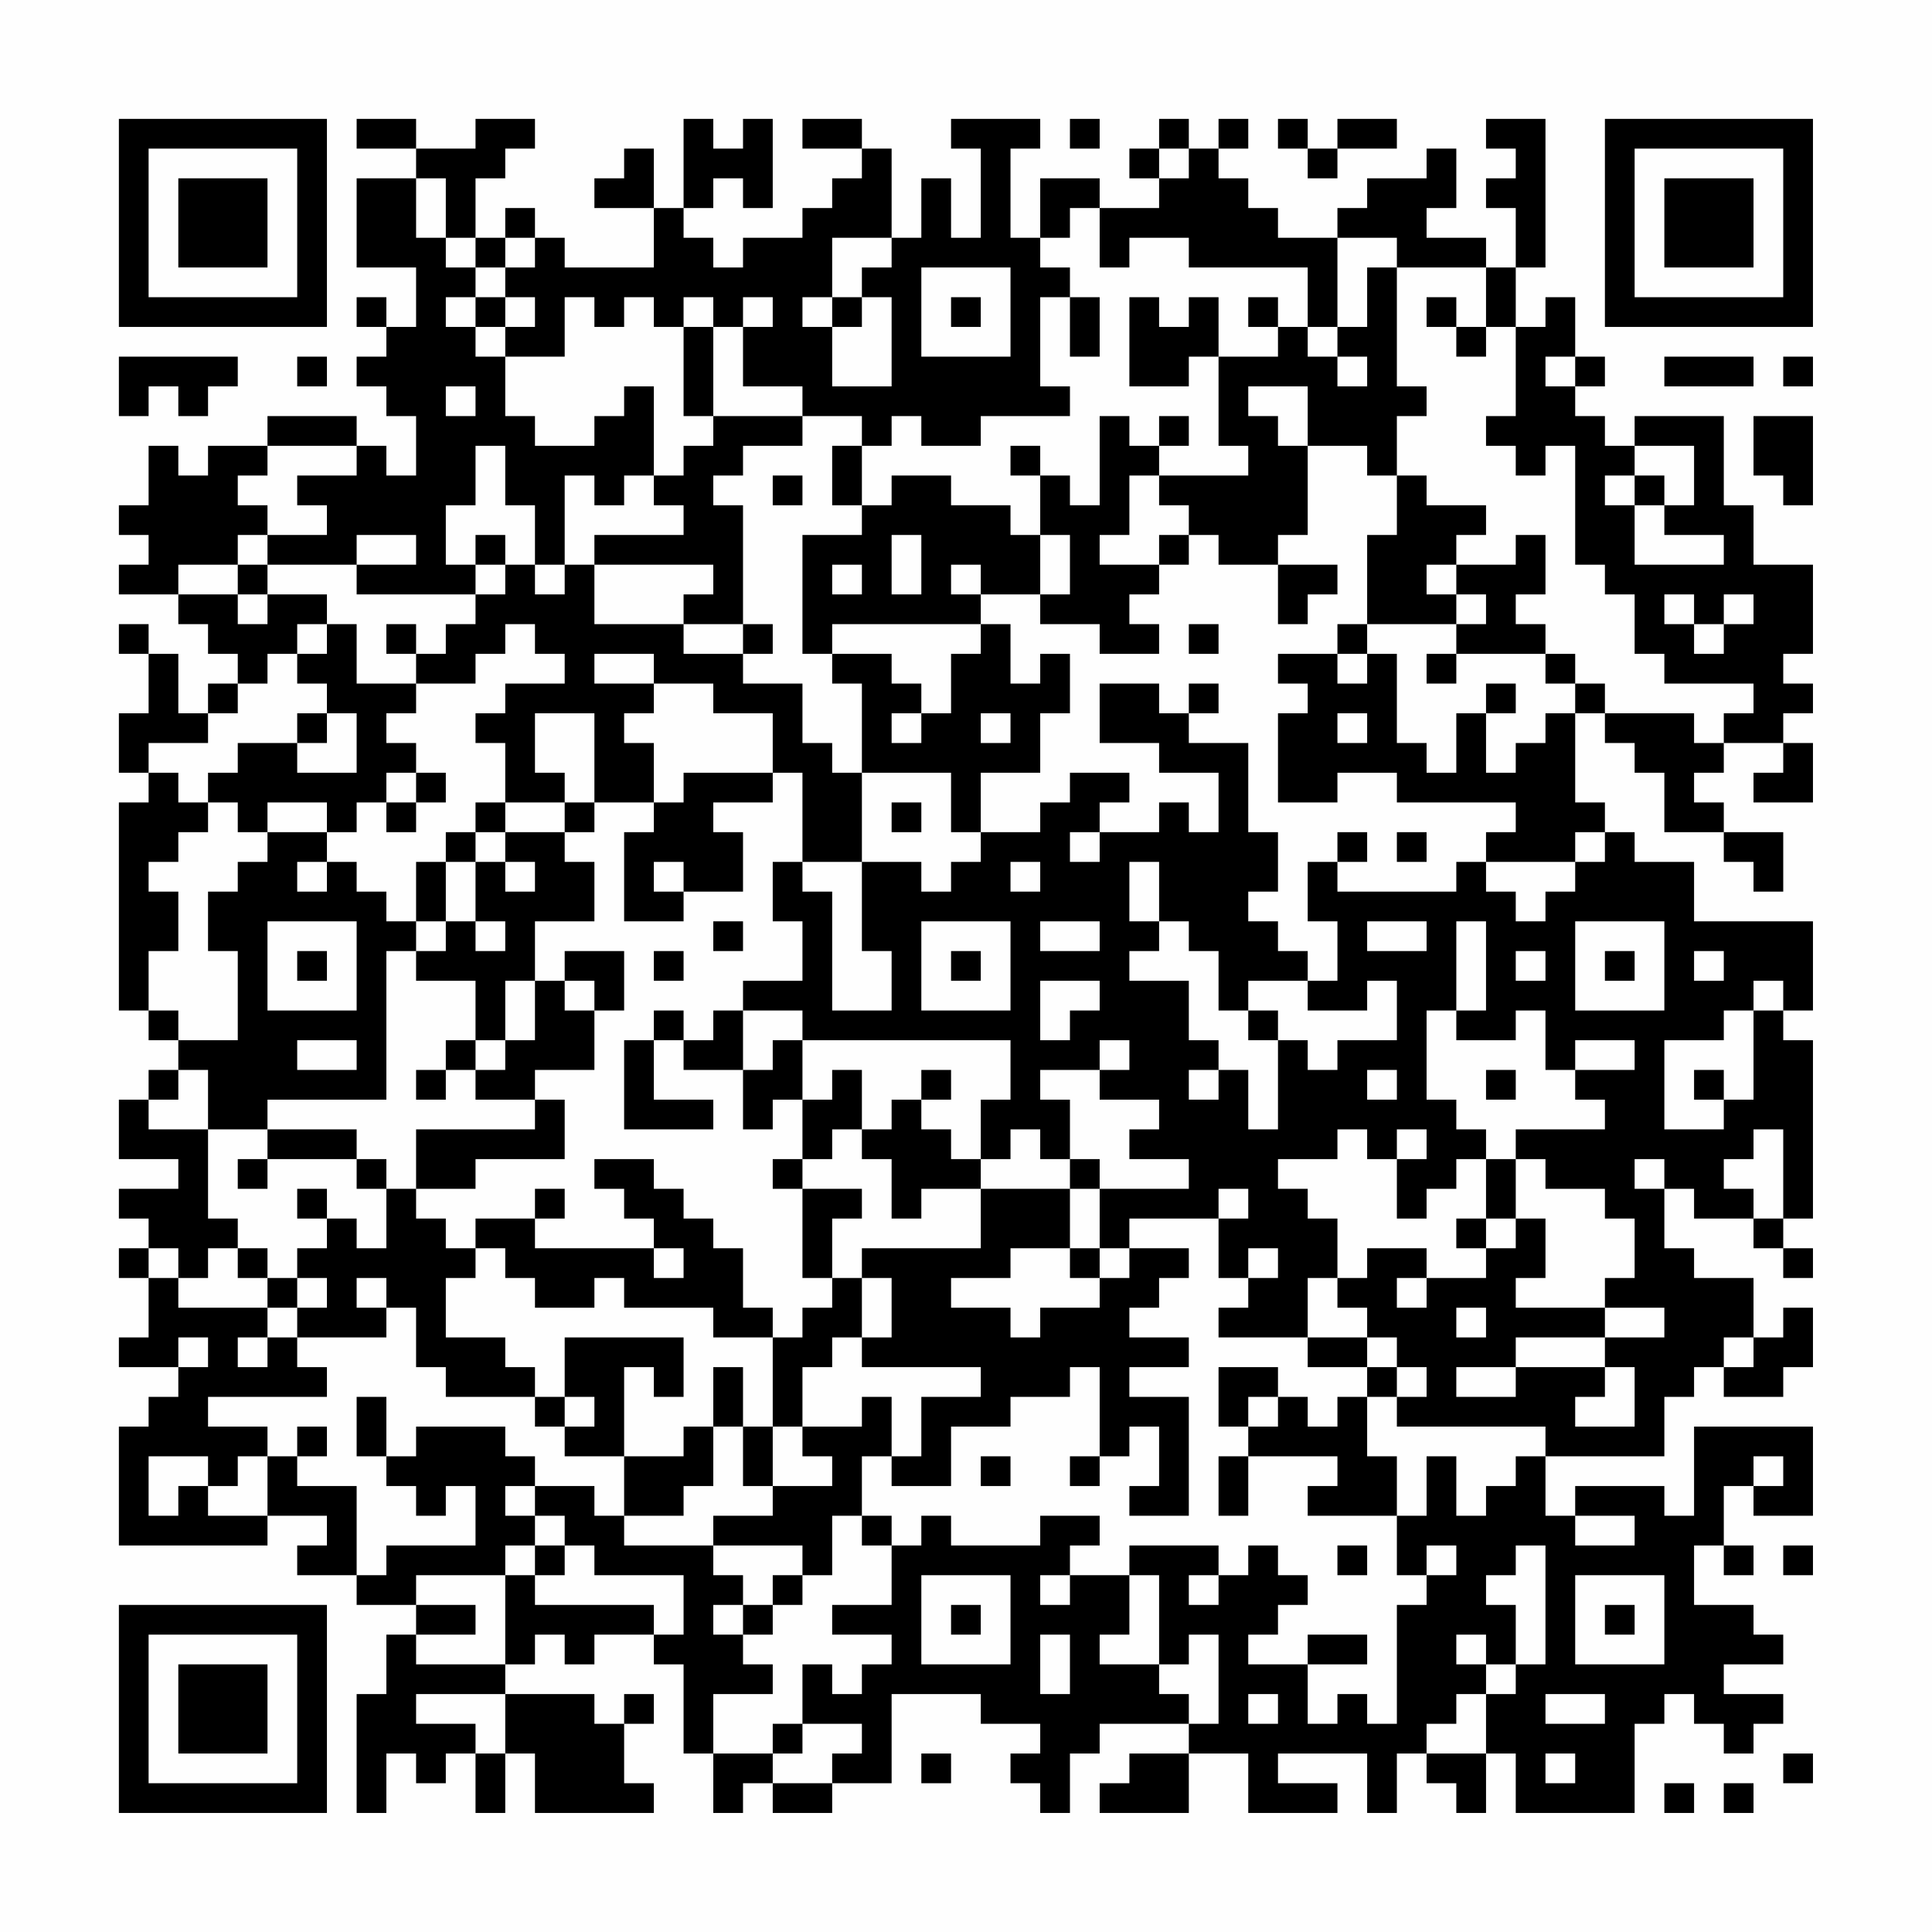 <?xml version="1.0" encoding="UTF-8"?>
<svg xmlns="http://www.w3.org/2000/svg" version="1.1" width="300" height="300" viewBox="0 0 300 300"><rect x="0" y="0" width="300" height="300" fill="#fefefe"/><g transform="scale(4.615)"><g transform="translate(4,4)"><path fill-rule="evenodd" d="M8 0L8 1L10 1L10 2L8 2L8 5L10 5L10 7L9 7L9 6L8 6L8 7L9 7L9 8L8 8L8 9L9 9L9 10L10 10L10 12L9 12L9 11L8 11L8 10L5 10L5 11L3 11L3 12L2 12L2 11L1 11L1 13L0 13L0 14L1 14L1 15L0 15L0 16L2 16L2 17L3 17L3 18L4 18L4 19L3 19L3 20L2 20L2 18L1 18L1 17L0 17L0 18L1 18L1 20L0 20L0 22L1 22L1 23L0 23L0 30L1 30L1 31L2 31L2 32L1 32L1 33L0 33L0 35L2 35L2 36L0 36L0 37L1 37L1 38L0 38L0 39L1 39L1 41L0 41L0 42L2 42L2 43L1 43L1 44L0 44L0 48L5 48L5 47L7 47L7 48L6 48L6 49L8 49L8 50L10 50L10 51L9 51L9 53L8 53L8 57L9 57L9 55L10 55L10 56L11 56L11 55L12 55L12 57L13 57L13 55L14 55L14 57L18 57L18 56L17 56L17 54L18 54L18 53L17 53L17 54L16 54L16 53L13 53L13 52L14 52L14 51L15 51L15 52L16 52L16 51L18 51L18 52L19 52L19 55L20 55L20 57L21 57L21 56L22 56L22 57L24 57L24 56L26 56L26 53L29 53L29 54L31 54L31 55L30 55L30 56L31 56L31 57L32 57L32 55L33 55L33 54L36 54L36 55L34 55L34 56L33 56L33 57L36 57L36 55L38 55L38 57L41 57L41 56L39 56L39 55L42 55L42 57L43 57L43 55L44 55L44 56L45 56L45 57L46 57L46 55L47 55L47 57L51 57L51 54L52 54L52 53L53 53L53 54L54 54L54 55L55 55L55 54L56 54L56 53L54 53L54 52L56 52L56 51L55 51L55 50L53 50L53 48L54 48L54 49L55 49L55 48L54 48L54 46L55 46L55 47L57 47L57 44L53 44L53 47L52 47L52 46L49 46L49 47L48 47L48 45L52 45L52 43L53 43L53 42L54 42L54 43L56 43L56 42L57 42L57 40L56 40L56 41L55 41L55 39L53 39L53 38L52 38L52 36L53 36L53 37L55 37L55 38L56 38L56 39L57 39L57 38L56 38L56 37L57 37L57 31L56 31L56 30L57 30L57 27L53 27L53 25L51 25L51 24L50 24L50 23L49 23L49 20L50 20L50 21L51 21L51 22L52 22L52 24L54 24L54 25L55 25L55 26L56 26L56 24L54 24L54 23L53 23L53 22L54 22L54 21L56 21L56 22L55 22L55 23L57 23L57 21L56 21L56 20L57 20L57 19L56 19L56 18L57 18L57 15L55 15L55 13L54 13L54 10L51 10L51 11L50 11L50 10L49 10L49 9L50 9L50 8L49 8L49 6L48 6L48 7L47 7L47 5L48 5L48 0L46 0L46 1L47 1L47 2L46 2L46 3L47 3L47 5L46 5L46 4L44 4L44 3L45 3L45 1L44 1L44 2L42 2L42 3L41 3L41 4L39 4L39 3L38 3L38 2L37 2L37 1L38 1L38 0L37 0L37 1L36 1L36 0L35 0L35 1L34 1L34 2L35 2L35 3L33 3L33 2L31 2L31 4L30 4L30 1L31 1L31 0L28 0L28 1L29 1L29 4L28 4L28 2L27 2L27 4L26 4L26 1L25 1L25 0L23 0L23 1L25 1L25 2L24 2L24 3L23 3L23 4L21 4L21 5L20 5L20 4L19 4L19 3L20 3L20 2L21 2L21 3L22 3L22 0L21 0L21 1L20 1L20 0L19 0L19 3L18 3L18 1L17 1L17 2L16 2L16 3L18 3L18 5L15 5L15 4L14 4L14 3L13 3L13 4L12 4L12 2L13 2L13 1L14 1L14 0L12 0L12 1L10 1L10 0ZM32 0L32 1L33 1L33 0ZM39 0L39 1L40 1L40 2L41 2L41 1L43 1L43 0L41 0L41 1L40 1L40 0ZM35 1L35 2L36 2L36 1ZM10 2L10 4L11 4L11 5L12 5L12 6L11 6L11 7L12 7L12 8L13 8L13 10L14 10L14 11L16 11L16 10L17 10L17 9L18 9L18 12L17 12L17 13L16 13L16 12L15 12L15 15L14 15L14 13L13 13L13 11L12 11L12 13L11 13L11 15L12 15L12 16L8 16L8 15L10 15L10 14L8 14L8 15L5 15L5 14L7 14L7 13L6 13L6 12L8 12L8 11L5 11L5 12L4 12L4 13L5 13L5 14L4 14L4 15L2 15L2 16L4 16L4 17L5 17L5 16L7 16L7 17L6 17L6 18L5 18L5 19L4 19L4 20L3 20L3 21L1 21L1 22L2 22L2 23L3 23L3 24L2 24L2 25L1 25L1 26L2 26L2 28L1 28L1 30L2 30L2 31L4 31L4 28L3 28L3 26L4 26L4 25L5 25L5 24L7 24L7 25L6 25L6 26L7 26L7 25L8 25L8 26L9 26L9 27L10 27L10 28L9 28L9 33L5 33L5 34L3 34L3 32L2 32L2 33L1 33L1 34L3 34L3 37L4 37L4 38L3 38L3 39L2 39L2 38L1 38L1 39L2 39L2 40L5 40L5 41L4 41L4 42L5 42L5 41L6 41L6 42L7 42L7 43L3 43L3 44L5 44L5 45L4 45L4 46L3 46L3 45L1 45L1 47L2 47L2 46L3 46L3 47L5 47L5 45L6 45L6 46L8 46L8 49L9 49L9 48L12 48L12 46L11 46L11 47L10 47L10 46L9 46L9 45L10 45L10 44L13 44L13 45L14 45L14 46L13 46L13 47L14 47L14 48L13 48L13 49L10 49L10 50L12 50L12 51L10 51L10 52L13 52L13 49L14 49L14 50L18 50L18 51L19 51L19 49L16 49L16 48L15 48L15 47L14 47L14 46L16 46L16 47L17 47L17 48L20 48L20 49L21 49L21 50L20 50L20 51L21 51L21 52L22 52L22 53L20 53L20 55L22 55L22 56L24 56L24 55L25 55L25 54L23 54L23 52L24 52L24 53L25 53L25 52L26 52L26 51L24 51L24 50L26 50L26 48L27 48L27 47L28 47L28 48L31 48L31 47L33 47L33 48L32 48L32 49L31 49L31 50L32 50L32 49L34 49L34 51L33 51L33 52L35 52L35 53L36 53L36 54L37 54L37 51L36 51L36 52L35 52L35 49L34 49L34 48L37 48L37 49L36 49L36 50L37 50L37 49L38 49L38 48L39 48L39 49L40 49L40 50L39 50L39 51L38 51L38 52L40 52L40 54L41 54L41 53L42 53L42 54L43 54L43 50L44 50L44 49L45 49L45 48L44 48L44 49L43 49L43 47L44 47L44 45L45 45L45 47L46 47L46 46L47 46L47 45L48 45L48 44L43 44L43 43L44 43L44 42L43 42L43 41L42 41L42 40L41 40L41 39L42 39L42 38L44 38L44 39L43 39L43 40L44 40L44 39L46 39L46 38L47 38L47 37L48 37L48 39L47 39L47 40L50 40L50 41L47 41L47 42L45 42L45 43L47 43L47 42L50 42L50 43L49 43L49 44L51 44L51 42L50 42L50 41L52 41L52 40L50 40L50 39L51 39L51 37L50 37L50 36L48 36L48 35L47 35L47 34L50 34L50 33L49 33L49 32L51 32L51 31L49 31L49 32L48 32L48 30L47 30L47 31L45 31L45 30L46 30L46 27L45 27L45 30L44 30L44 33L45 33L45 34L46 34L46 35L45 35L45 36L44 36L44 37L43 37L43 35L44 35L44 34L43 34L43 35L42 35L42 34L41 34L41 35L39 35L39 36L40 36L40 37L41 37L41 39L40 39L40 41L37 41L37 40L38 40L38 39L39 39L39 38L38 38L38 39L37 39L37 37L38 37L38 36L37 36L37 37L34 37L34 38L33 38L33 36L36 36L36 35L34 35L34 34L35 34L35 33L33 33L33 32L34 32L34 31L33 31L33 32L31 32L31 33L32 33L32 35L31 35L31 34L30 34L30 35L29 35L29 33L30 33L30 31L23 31L23 30L21 30L21 29L23 29L23 27L22 27L22 25L23 25L23 26L24 26L24 30L26 30L26 28L25 28L25 25L27 25L27 26L28 26L28 25L29 25L29 24L31 24L31 23L32 23L32 22L34 22L34 23L33 23L33 24L32 24L32 25L33 25L33 24L35 24L35 23L36 23L36 24L37 24L37 22L35 22L35 21L33 21L33 19L35 19L35 20L36 20L36 21L38 21L38 24L39 24L39 26L38 26L38 27L39 27L39 28L40 28L40 29L38 29L38 30L37 30L37 28L36 28L36 27L35 27L35 25L34 25L34 27L35 27L35 28L34 28L34 29L36 29L36 31L37 31L37 32L36 32L36 33L37 33L37 32L38 32L38 34L39 34L39 31L40 31L40 32L41 32L41 31L43 31L43 29L42 29L42 30L40 30L40 29L41 29L41 27L40 27L40 25L41 25L41 26L45 26L45 25L46 25L46 26L47 26L47 27L48 27L48 26L49 26L49 25L50 25L50 24L49 24L49 25L46 25L46 24L47 24L47 23L43 23L43 22L41 22L41 23L39 23L39 20L40 20L40 19L39 19L39 18L41 18L41 19L42 19L42 18L43 18L43 21L44 21L44 22L45 22L45 20L46 20L46 22L47 22L47 21L48 21L48 20L49 20L49 19L50 19L50 20L53 20L53 21L54 21L54 20L55 20L55 19L52 19L52 18L51 18L51 16L50 16L50 15L49 15L49 11L48 11L48 12L47 12L47 11L46 11L46 10L47 10L47 7L46 7L46 5L43 5L43 4L41 4L41 7L40 7L40 5L36 5L36 4L34 4L34 5L33 5L33 3L32 3L32 4L31 4L31 5L32 5L32 6L31 6L31 9L32 9L32 10L29 10L29 11L27 11L27 10L26 10L26 11L25 11L25 10L23 10L23 9L21 9L21 7L22 7L22 6L21 6L21 7L20 7L20 6L19 6L19 7L18 7L18 6L17 6L17 7L16 7L16 6L15 6L15 8L13 8L13 7L14 7L14 6L13 6L13 5L14 5L14 4L13 4L13 5L12 5L12 4L11 4L11 2ZM24 4L24 6L23 6L23 7L24 7L24 9L26 9L26 6L25 6L25 5L26 5L26 4ZM27 5L27 8L30 8L30 5ZM42 5L42 7L41 7L41 8L40 8L40 7L39 7L39 6L38 6L38 7L39 7L39 8L37 8L37 6L36 6L36 7L35 7L35 6L34 6L34 9L36 9L36 8L37 8L37 11L38 11L38 12L35 12L35 11L36 11L36 10L35 10L35 11L34 11L34 10L33 10L33 13L32 13L32 12L31 12L31 11L30 11L30 12L31 12L31 14L30 14L30 13L28 13L28 12L26 12L26 13L25 13L25 11L24 11L24 13L25 13L25 14L23 14L23 18L24 18L24 19L25 19L25 22L24 22L24 21L23 21L23 19L21 19L21 18L22 18L22 17L21 17L21 13L20 13L20 12L21 12L21 11L23 11L23 10L20 10L20 7L19 7L19 10L20 10L20 11L19 11L19 12L18 12L18 13L19 13L19 14L16 14L16 15L15 15L15 16L14 16L14 15L13 15L13 14L12 14L12 15L13 15L13 16L12 16L12 17L11 17L11 18L10 18L10 17L9 17L9 18L10 18L10 19L8 19L8 17L7 17L7 18L6 18L6 19L7 19L7 20L6 20L6 21L4 21L4 22L3 22L3 23L4 23L4 24L5 24L5 23L7 23L7 24L8 24L8 23L9 23L9 24L10 24L10 23L11 23L11 22L10 22L10 21L9 21L9 20L10 20L10 19L12 19L12 18L13 18L13 17L14 17L14 18L15 18L15 19L13 19L13 20L12 20L12 21L13 21L13 23L12 23L12 24L11 24L11 25L10 25L10 27L11 27L11 28L10 28L10 29L12 29L12 31L11 31L11 32L10 32L10 33L11 33L11 32L12 32L12 33L14 33L14 34L10 34L10 36L9 36L9 35L8 35L8 34L5 34L5 35L4 35L4 36L5 36L5 35L8 35L8 36L9 36L9 38L8 38L8 37L7 37L7 36L6 36L6 37L7 37L7 38L6 38L6 39L5 39L5 38L4 38L4 39L5 39L5 40L6 40L6 41L9 41L9 40L10 40L10 42L11 42L11 43L14 43L14 44L15 44L15 45L17 45L17 47L19 47L19 46L20 46L20 44L21 44L21 46L22 46L22 47L20 47L20 48L23 48L23 49L22 49L22 50L21 50L21 51L22 51L22 50L23 50L23 49L24 49L24 47L25 47L25 48L26 48L26 47L25 47L25 45L26 45L26 46L28 46L28 44L30 44L30 43L32 43L32 42L33 42L33 45L32 45L32 46L33 46L33 45L34 45L34 44L35 44L35 46L34 46L34 47L36 47L36 43L34 43L34 42L36 42L36 41L34 41L34 40L35 40L35 39L36 39L36 38L34 38L34 39L33 39L33 38L32 38L32 36L33 36L33 35L32 35L32 36L29 36L29 35L28 35L28 34L27 34L27 33L28 33L28 32L27 32L27 33L26 33L26 34L25 34L25 32L24 32L24 33L23 33L23 31L22 31L22 32L21 32L21 30L20 30L20 31L19 31L19 30L18 30L18 31L17 31L17 34L20 34L20 33L18 33L18 31L19 31L19 32L21 32L21 34L22 34L22 33L23 33L23 35L22 35L22 36L23 36L23 39L24 39L24 40L23 40L23 41L22 41L22 40L21 40L21 38L20 38L20 37L19 37L19 36L18 36L18 35L16 35L16 36L17 36L17 37L18 37L18 38L14 38L14 37L15 37L15 36L14 36L14 37L12 37L12 38L11 38L11 37L10 37L10 36L12 36L12 35L15 35L15 33L14 33L14 32L16 32L16 30L17 30L17 28L15 28L15 29L14 29L14 27L16 27L16 25L15 25L15 24L16 24L16 23L18 23L18 24L17 24L17 27L19 27L19 26L21 26L21 24L20 24L20 23L22 23L22 22L23 22L23 25L25 25L25 22L28 22L28 24L29 24L29 22L31 22L31 20L32 20L32 18L31 18L31 19L30 19L30 17L29 17L29 16L31 16L31 17L33 17L33 18L35 18L35 17L34 17L34 16L35 16L35 15L36 15L36 14L37 14L37 15L39 15L39 17L40 17L40 16L41 16L41 15L39 15L39 14L40 14L40 11L42 11L42 12L43 12L43 14L42 14L42 17L41 17L41 18L42 18L42 17L45 17L45 18L44 18L44 19L45 19L45 18L48 18L48 19L49 19L49 18L48 18L48 17L47 17L47 16L48 16L48 14L47 14L47 15L45 15L45 14L46 14L46 13L44 13L44 12L43 12L43 10L44 10L44 9L43 9L43 5ZM12 6L12 7L13 7L13 6ZM24 6L24 7L25 7L25 6ZM28 6L28 7L29 7L29 6ZM32 6L32 8L33 8L33 6ZM44 6L44 7L45 7L45 8L46 8L46 7L45 7L45 6ZM0 8L0 10L1 10L1 9L2 9L2 10L3 10L3 9L4 9L4 8ZM6 8L6 9L7 9L7 8ZM41 8L41 9L42 9L42 8ZM48 8L48 9L49 9L49 8ZM52 8L52 9L55 9L55 8ZM56 8L56 9L57 9L57 8ZM11 9L11 10L12 10L12 9ZM38 9L38 10L39 10L39 11L40 11L40 9ZM55 10L55 12L56 12L56 13L57 13L57 10ZM51 11L51 12L50 12L50 13L51 13L51 15L54 15L54 14L52 14L52 13L53 13L53 11ZM22 12L22 13L23 13L23 12ZM34 12L34 14L33 14L33 15L35 15L35 14L36 14L36 13L35 13L35 12ZM51 12L51 13L52 13L52 12ZM26 14L26 16L27 16L27 14ZM31 14L31 16L32 16L32 14ZM4 15L4 16L5 16L5 15ZM16 15L16 17L19 17L19 18L21 18L21 17L19 17L19 16L20 16L20 15ZM24 15L24 16L25 16L25 15ZM28 15L28 16L29 16L29 15ZM44 15L44 16L45 16L45 17L46 17L46 16L45 16L45 15ZM52 16L52 17L53 17L53 18L54 18L54 17L55 17L55 16L54 16L54 17L53 17L53 16ZM24 17L24 18L26 18L26 19L27 19L27 20L26 20L26 21L27 21L27 20L28 20L28 18L29 18L29 17ZM36 17L36 18L37 18L37 17ZM16 18L16 19L18 19L18 20L17 20L17 21L18 21L18 23L19 23L19 22L22 22L22 20L20 20L20 19L18 19L18 18ZM36 19L36 20L37 20L37 19ZM46 19L46 20L47 20L47 19ZM7 20L7 21L6 21L6 22L8 22L8 20ZM14 20L14 22L15 22L15 23L13 23L13 24L12 24L12 25L11 25L11 27L12 27L12 28L13 28L13 27L12 27L12 25L13 25L13 26L14 26L14 25L13 25L13 24L15 24L15 23L16 23L16 20ZM29 20L29 21L30 21L30 20ZM41 20L41 21L42 21L42 20ZM9 22L9 23L10 23L10 22ZM26 23L26 24L27 24L27 23ZM41 24L41 25L42 25L42 24ZM43 24L43 25L44 25L44 24ZM18 25L18 26L19 26L19 25ZM30 25L30 26L31 26L31 25ZM5 27L5 30L8 30L8 27ZM20 27L20 28L21 28L21 27ZM27 27L27 30L30 30L30 27ZM31 27L31 28L33 28L33 27ZM42 27L42 28L44 28L44 27ZM49 27L49 30L52 30L52 27ZM6 28L6 29L7 29L7 28ZM18 28L18 29L19 29L19 28ZM28 28L28 29L29 29L29 28ZM47 28L47 29L48 29L48 28ZM50 28L50 29L51 29L51 28ZM53 28L53 29L54 29L54 28ZM13 29L13 31L12 31L12 32L13 32L13 31L14 31L14 29ZM15 29L15 30L16 30L16 29ZM31 29L31 31L32 31L32 30L33 30L33 29ZM55 29L55 30L54 30L54 31L52 31L52 34L54 34L54 33L55 33L55 30L56 30L56 29ZM38 30L38 31L39 31L39 30ZM6 31L6 32L8 32L8 31ZM42 32L42 33L43 33L43 32ZM46 32L46 33L47 33L47 32ZM53 32L53 33L54 33L54 32ZM24 34L24 35L23 35L23 36L25 36L25 37L24 37L24 39L25 39L25 41L24 41L24 42L23 42L23 44L22 44L22 41L20 41L20 40L17 40L17 39L16 39L16 40L14 40L14 39L13 39L13 38L12 38L12 39L11 39L11 41L13 41L13 42L14 42L14 43L15 43L15 44L16 44L16 43L15 43L15 41L19 41L19 43L18 43L18 42L17 42L17 45L19 45L19 44L20 44L20 42L21 42L21 44L22 44L22 46L24 46L24 45L23 45L23 44L25 44L25 43L26 43L26 45L27 45L27 43L29 43L29 42L25 42L25 41L26 41L26 39L25 39L25 38L29 38L29 36L27 36L27 37L26 37L26 35L25 35L25 34ZM55 34L55 35L54 35L54 36L55 36L55 37L56 37L56 34ZM46 35L46 37L45 37L45 38L46 38L46 37L47 37L47 35ZM51 35L51 36L52 36L52 35ZM18 38L18 39L19 39L19 38ZM30 38L30 39L28 39L28 40L30 40L30 41L31 41L31 40L33 40L33 39L32 39L32 38ZM6 39L6 40L7 40L7 39ZM8 39L8 40L9 40L9 39ZM45 40L45 41L46 41L46 40ZM2 41L2 42L3 42L3 41ZM40 41L40 42L42 42L42 43L41 43L41 44L40 44L40 43L39 43L39 42L37 42L37 44L38 44L38 45L37 45L37 47L38 47L38 45L41 45L41 46L40 46L40 47L43 47L43 45L42 45L42 43L43 43L43 42L42 42L42 41ZM54 41L54 42L55 42L55 41ZM8 43L8 45L9 45L9 43ZM38 43L38 44L39 44L39 43ZM6 44L6 45L7 45L7 44ZM29 45L29 46L30 46L30 45ZM55 45L55 46L56 46L56 45ZM49 47L49 48L51 48L51 47ZM14 48L14 49L15 49L15 48ZM41 48L41 49L42 49L42 48ZM47 48L47 49L46 49L46 50L47 50L47 52L46 52L46 51L45 51L45 52L46 52L46 53L45 53L45 54L44 54L44 55L46 55L46 53L47 53L47 52L48 52L48 48ZM56 48L56 49L57 49L57 48ZM27 49L27 52L30 52L30 49ZM49 49L49 52L52 52L52 49ZM28 50L28 51L29 51L29 50ZM50 50L50 51L51 51L51 50ZM31 51L31 53L32 53L32 51ZM40 51L40 52L42 52L42 51ZM10 53L10 54L12 54L12 55L13 55L13 53ZM38 53L38 54L39 54L39 53ZM48 53L48 54L50 54L50 53ZM22 54L22 55L23 55L23 54ZM27 55L27 56L28 56L28 55ZM48 55L48 56L49 56L49 55ZM56 55L56 56L57 56L57 55ZM52 56L52 57L53 57L53 56ZM54 56L54 57L55 57L55 56ZM0 0L0 7L7 7L7 0ZM1 1L1 6L6 6L6 1ZM2 2L2 5L5 5L5 2ZM50 0L50 7L57 7L57 0ZM51 1L51 6L56 6L56 1ZM52 2L52 5L55 5L55 2ZM0 50L0 57L7 57L7 50ZM1 51L1 56L6 56L6 51ZM2 52L2 55L5 55L5 52Z" fill="#000000"/></g></g></svg>
